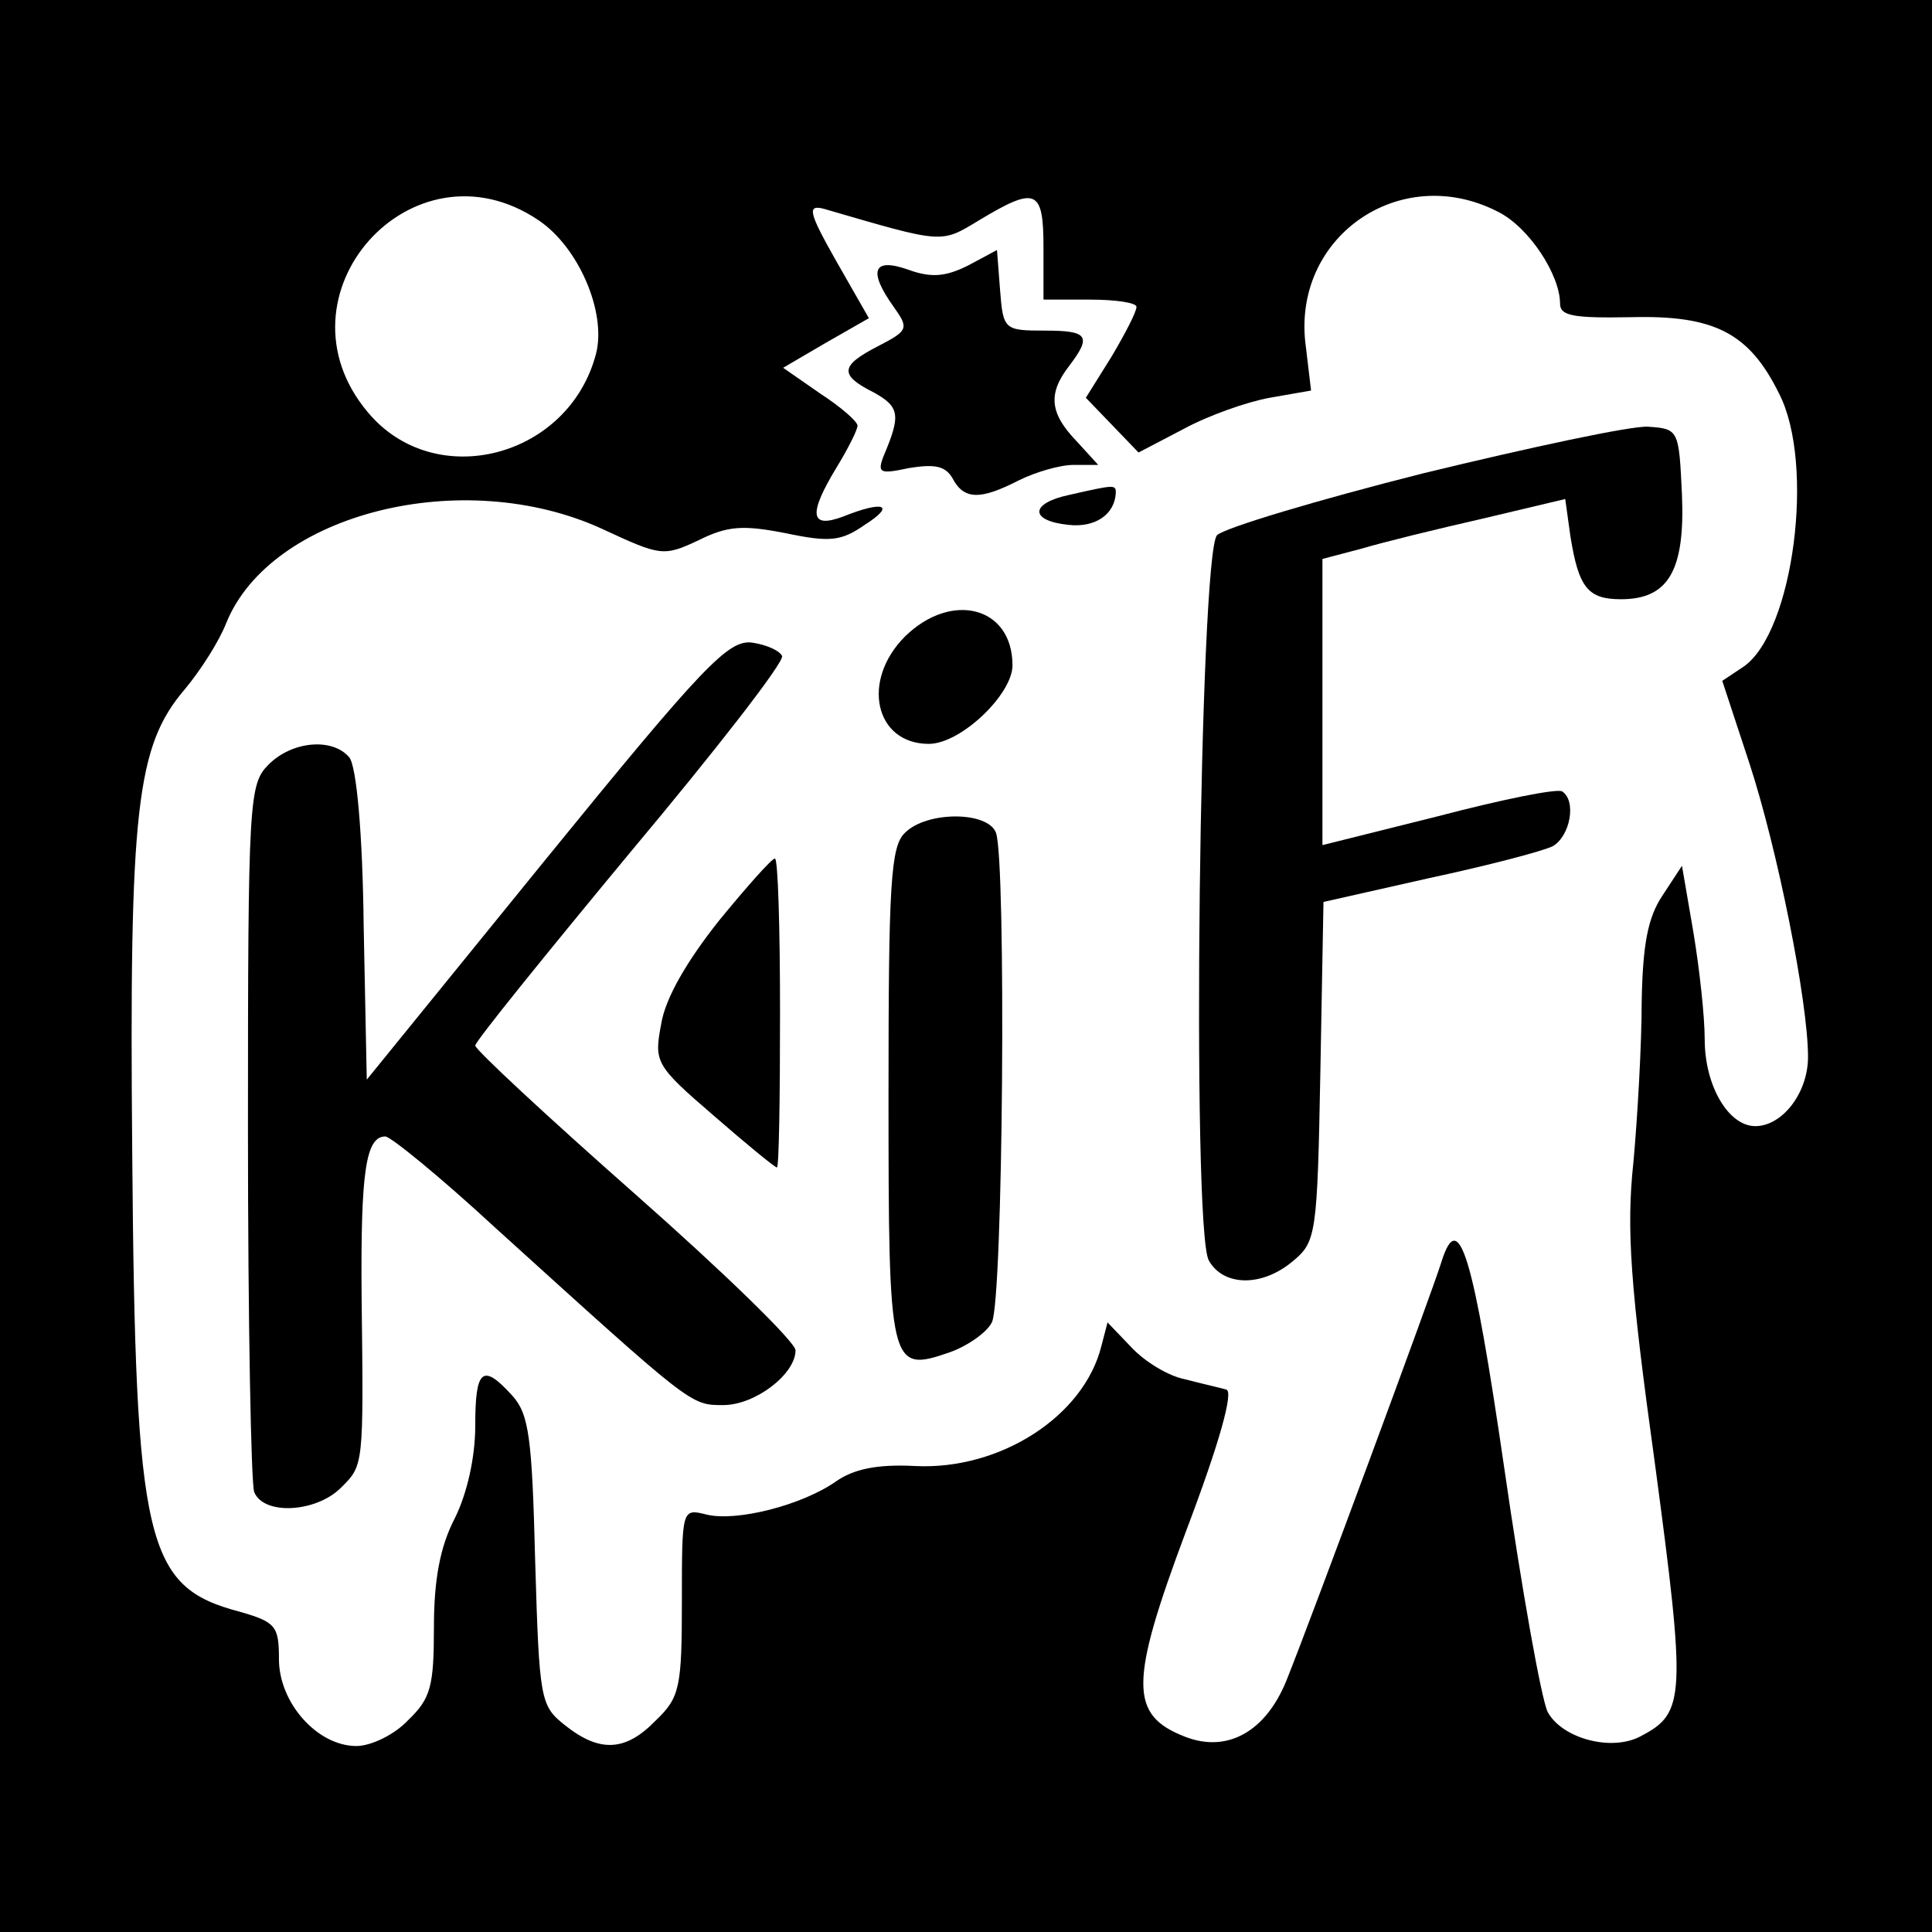<?xml version="1.0" standalone="no"?>
<!DOCTYPE svg PUBLIC "-//W3C//DTD SVG 20010904//EN"
 "http://www.w3.org/TR/2001/REC-SVG-20010904/DTD/svg10.dtd">
<svg version="1.0" xmlns="http://www.w3.org/2000/svg"
 width="187pt" height="187pt" viewBox="0 0 187 187"
 preserveAspectRatio="xMidYMid meet">
<g transform="translate(0,187) scale(0.1,-0.1)"
fill="#000000" stroke="none">
<path d="M0 935 l0 -935 935 0 935 0 0 935 0 935 -935 0 -935 0 0 -935z m521
722 c39 -26 66 -89 56 -129 -26 -101 -156 -135 -221 -57 -95 113 43 268 165
186z m489 -27 l0 -50 45 0 c25 0 45 -3 45 -7 0 -5 -11 -26 -24 -48 l-25 -40
26 -27 25 -26 44 23 c24 13 61 26 83 30 l40 7 -5 42 c-15 106 91 180 186 131
30 -15 60 -61 60 -89 0 -12 14 -14 69 -13 80 2 114 -15 143 -74 35 -68 14
-230 -34 -264 l-21 -14 26 -79 c27 -82 57 -231 57 -285 0 -35 -25 -67 -51 -67
-26 0 -49 39 -49 84 0 22 -5 68 -11 104 l-11 64 -19 -29 c-14 -21 -19 -47 -20
-103 0 -41 -4 -111 -8 -155 -7 -65 -3 -120 21 -293 30 -224 29 -240 -13 -262
-28 -16 -77 -3 -91 23 -6 12 -25 118 -42 236 -30 206 -44 254 -61 199 -9 -29
-127 -348 -150 -405 -20 -49 -57 -70 -98 -54 -54 21 -54 52 1 199 33 87 46
135 39 137 -7 2 -25 6 -40 10 -16 3 -39 17 -52 31 l-23 24 -6 -23 c-17 -68
-98 -120 -180 -116 -37 2 -60 -3 -77 -15 -33 -23 -96 -39 -125 -32 -24 6 -24
6 -24 -84 0 -83 -2 -93 -25 -115 -29 -30 -54 -32 -88 -5 -24 19 -25 24 -29
159 -3 120 -6 142 -22 160 -29 32 -36 26 -36 -29 0 -31 -8 -66 -20 -90 -14
-27 -20 -59 -20 -105 0 -57 -3 -69 -25 -90 -13 -14 -36 -25 -50 -25 -38 0 -75
42 -75 84 0 32 -3 36 -38 46 -91 24 -101 64 -104 443 -3 335 4 395 51 450 15
18 33 46 40 64 43 106 229 153 364 91 56 -26 59 -27 93 -11 28 14 43 15 84 7
43 -9 54 -8 77 8 30 19 19 24 -21 8 -32 -12 -34 2 -6 48 11 18 20 36 20 40 0
4 -16 18 -36 31 l-36 25 41 24 42 24 -32 56 c-26 46 -28 54 -12 50 117 -34
113 -34 151 -11 55 33 62 30 62 -27z"/>
<path d="M937 1613 c-22 -11 -36 -12 -58 -4 -34 12 -39 -1 -14 -36 15 -21 14
-23 -15 -38 -37 -19 -38 -28 -4 -45 25 -14 26 -22 9 -62 -6 -16 -3 -17 25 -11
25 4 35 2 42 -10 11 -21 27 -21 64 -2 16 8 40 15 53 15 l24 0 -21 23 c-26 27
-28 46 -7 73 22 29 18 34 -24 34 -39 0 -40 1 -43 39 l-3 39 -28 -15z"/>
<path d="M1378 1412 c-103 -26 -193 -53 -200 -60 -17 -17 -25 -671 -8 -702 14
-25 51 -26 81 -1 23 19 24 25 27 184 l3 164 102 23 c56 12 110 26 120 31 17
10 23 44 9 53 -5 3 -59 -8 -120 -24 l-112 -28 0 139 0 138 38 10 c20 6 73 19
117 29 l80 19 5 -36 c8 -50 17 -61 49 -61 46 0 62 28 59 101 -3 63 -3 64 -33
66 -16 1 -114 -20 -217 -45z"/>
<path d="M1035 1391 c-38 -8 -39 -25 -1 -29 26 -3 45 10 46 31 0 8 -1 8 -45
-2z"/>
<path d="M876 1254 c-43 -43 -29 -104 23 -104 31 0 81 48 81 76 0 57 -59 72
-104 28z"/>
<path d="M528 1038 l-173 -213 -3 149 c-1 90 -7 155 -14 163 -16 19 -55 16
-78 -7 -19 -19 -20 -33 -20 -354 0 -184 3 -341 6 -350 9 -23 60 -20 84 4 22
22 22 20 20 185 -1 121 4 155 23 155 5 0 53 -39 106 -88 191 -173 189 -172
221 -172 31 0 70 30 70 53 0 8 -70 76 -155 151 -85 75 -155 140 -155 144 0 4
68 88 150 187 83 99 149 184 147 190 -2 5 -15 11 -29 13 -23 3 -47 -22 -200
-210z"/>
<path d="M876 1064 c-14 -13 -16 -50 -16 -253 0 -265 1 -270 59 -250 17 6 36
19 41 29 11 20 14 448 4 474 -8 21 -67 21 -88 0z"/>
<path d="M696 979 c-31 -39 -52 -75 -56 -100 -7 -37 -6 -40 51 -89 31 -27 59
-50 61 -50 2 0 3 67 3 150 0 82 -2 150 -5 149 -3 0 -27 -27 -54 -60z"/>
</g>
</svg>
